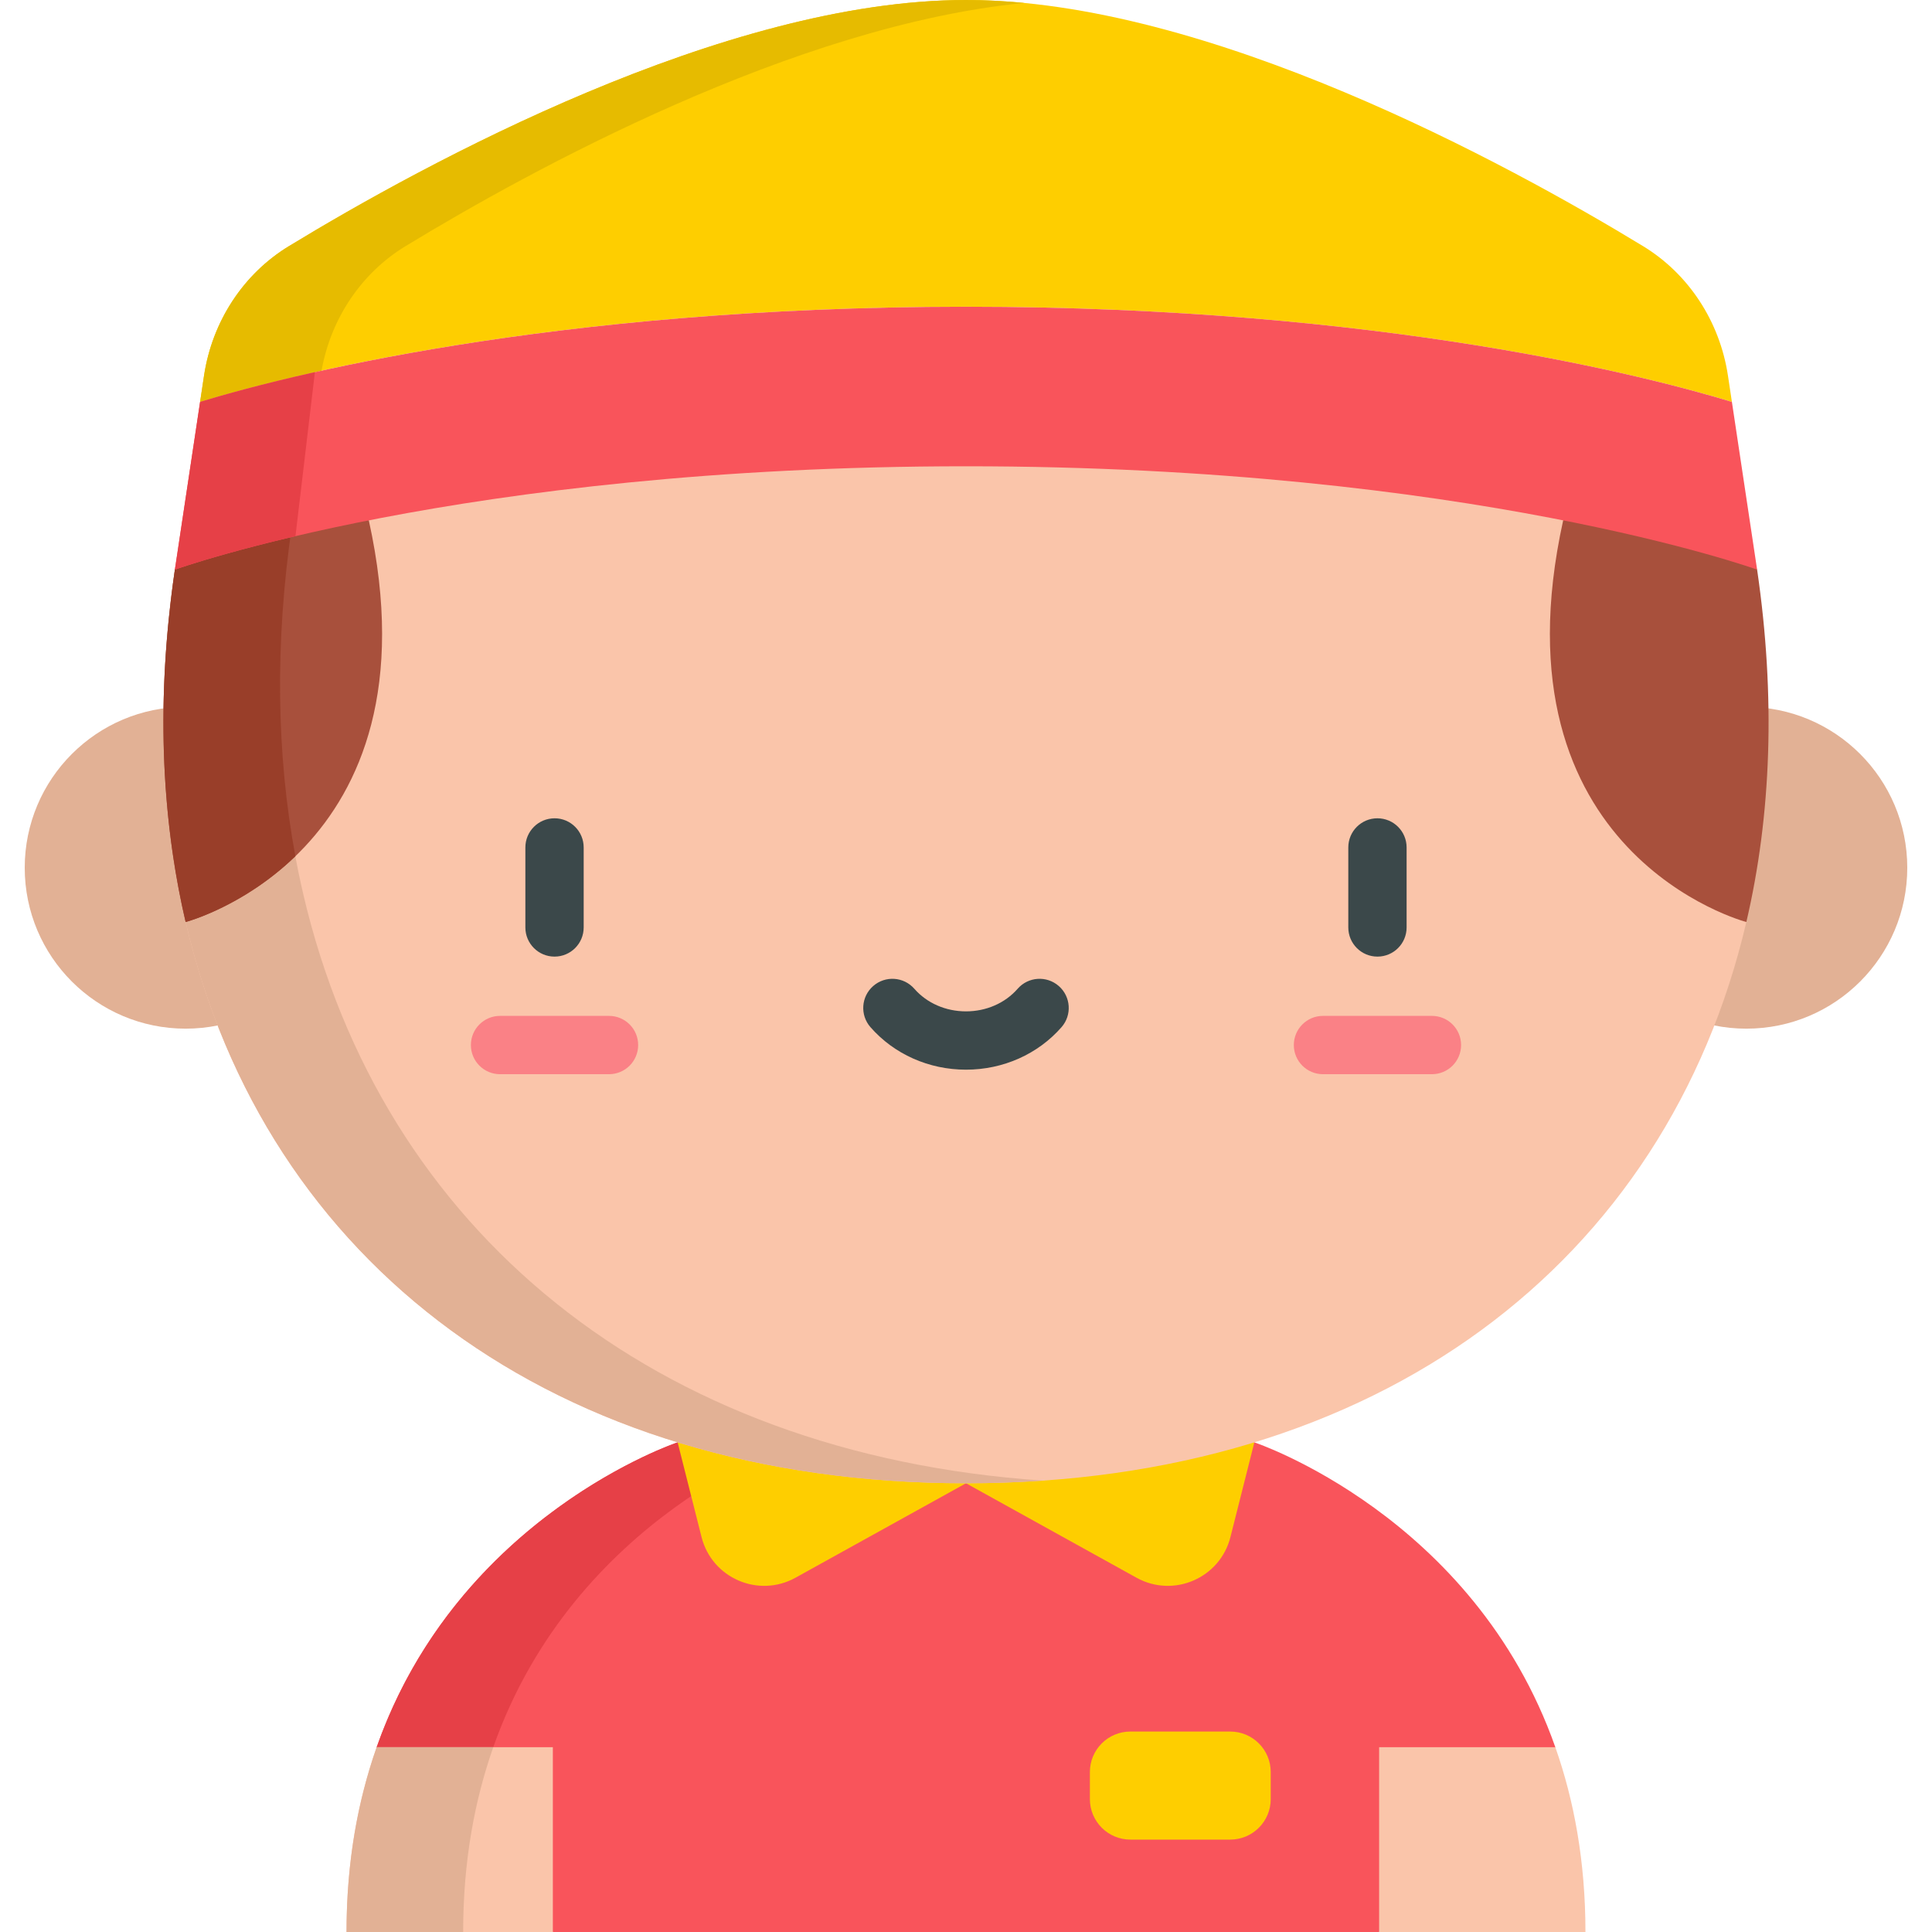 <?xml version="1.0" encoding="iso-8859-1"?>
<!-- Generator: Adobe Illustrator 19.0.0, SVG Export Plug-In . SVG Version: 6.00 Build 0)  -->
<svg version="1.1" id="Capa_1" xmlns="http://www.w3.org/2000/svg" xmlns:xlink="http://www.w3.org/1999/xlink" x="0px" y="0px"
	 viewBox="0 0 512 512" style="enable-background:new 0 0 512 512;" xml:space="preserve">
<path style="fill:#F9545B;" d="M332.416,382.239H179.58c0,0-58.134,19.351-79.763,80.789L146.511,512h218.974l46.694-48.972
	C390.551,401.589,332.416,382.239,332.416,382.239z"/>
<path style="fill:#FECE00;" d="M288.831,342.706l-32.833,50.378l45.192,25.034c9.825,5.442,22.141,0.107,24.89-10.783l6.337-25.097
	L288.831,342.706z"/>
<path style="fill:#E64047;" d="M99.816,463.028l24.579,25.777c1.373-9.318,3.549-17.894,6.326-25.778
	c21.629-61.438,79.763-80.789,79.763-80.789h-30.905c0,0-0.695,0.232-1.962,0.724c-0.543,0.211-1.191,0.471-1.935,0.78
	c-1.982,0.825-4.641,2.009-7.793,3.593c-0.653,0.329-1.332,0.679-2.025,1.042c-1.216,0.638-2.491,1.329-3.819,2.077
	C143.123,401.118,113.821,423.249,99.816,463.028z"/>
<path style="fill:#FECE00;" d="M223.165,342.706l32.833,50.378l-45.192,25.034c-9.825,5.442-22.141,0.107-24.89-10.783
	l-6.337-25.097L223.165,342.706z"/>
<path style="fill:#FAC5AA;" d="M146.511,463.028V512H91.834c0-18.704,3.037-34.937,7.983-48.972H146.511z"/>
<path style="fill:#E2B195;" d="M122.74,512c0-18.704,3.037-34.935,7.983-48.973H99.817c-1.359,3.857-2.567,7.886-3.615,12.081
	c-2.764,11.069-4.368,23.327-4.368,36.892H122.74z"/>
<path style="fill:#FAC5AA;" d="M420.161,512h-54.677v-48.972h46.694C417.124,477.063,420.161,493.296,420.161,512z"/>
<path style="fill:#FECE00;" d="M326.023,458.877h-26.459c-5.928,0-10.733,4.806-10.733,10.733v7.171
	c0,5.928,4.806,10.733,10.733,10.733h26.459c5.928,0,10.733-4.806,10.733-10.733v-7.171
	C336.756,463.682,331.951,458.877,326.023,458.877z"/>
<g>
	<circle style="fill:#E2B195;" cx="462.807" cy="229.967" r="42.639"/>
	<circle style="fill:#E2B195;" cx="49.193" cy="229.967" r="42.639"/>
</g>
<path style="fill:#FAC5AA;" d="M462.792,244.341l-42.701-108.522L255.998,81.296L91.914,135.819l-42.71,108.522l-0.01-0.01
	c21.09,90.259,97.474,148.753,206.805,148.753s185.715-58.494,206.805-148.753L462.792,244.341z"/>
<path style="fill:#E2B195;" d="M80.388,237.035L80.388,237.035c-6.935-29.664-8.171-62.61-2.989-97.958l7.593-10.196l-12.709-12.758
	l-25.939,34.828c-4.941,33.695-3.762,65.101,2.848,93.379l0,0c21.09,90.259,97.474,148.753,206.805,148.753
	c6.938,0,13.743-0.238,20.41-0.703C172.93,385.345,101.14,325.85,80.388,237.035z"/>
<path style="fill:#A8503C;" d="M97.739,137.901l-5.825-2.083h-0.01l-19.621-19.696l-25.939,34.83
	c-4.941,33.695-3.762,65.101,2.848,93.379l0.01,0.01C49.203,244.341,117.268,226.54,97.739,137.901z"/>
<path style="fill:#993E29;" d="M78.278,226.908c-5.012-26.976-5.48-56.455-0.879-87.831l7.593-10.196l-12.709-12.758l-7.599,10.203
	l-18.34,24.626c-0.395,2.694-0.737,5.367-1.054,8.03c-1.892,15.898-2.414,31.262-1.62,45.995c0.132,2.456,0.305,4.893,0.51,7.313
	c0.412,4.884,0.974,9.694,1.676,14.43c0.889,5.992,1.994,11.869,3.337,17.61l0,0l0,0l0,0l0.01,0.01
	C49.203,244.341,64.332,240.379,78.278,226.908z"/>
<path style="fill:#A8503C;" d="M465.651,150.952l-25.938-34.829l-19.621,19.696l-5.835,2.083
	c-19.528,88.638,48.536,106.439,48.536,106.439l0.01-0.01C469.413,216.054,470.592,184.648,465.651,150.952z"/>
<path style="fill:#3B484A;" d="M146.955,253.51c4.267,0,7.726-3.459,7.726-7.726v-21.202c0-4.267-3.459-7.726-7.726-7.726
	c-4.267,0-7.726,3.459-7.726,7.726v21.202C139.229,250.051,142.688,253.51,146.955,253.51z"/>
<path style="fill:#FA8186;" d="M161.394,269.221h-28.877c-4.267,0-7.726,3.459-7.726,7.726c0,4.267,3.459,7.726,7.726,7.726h28.877
	c4.267,0,7.726-3.459,7.726-7.726C169.121,272.681,165.661,269.221,161.394,269.221z"/>
<path style="fill:#3B484A;" d="M365.039,253.51c4.267,0,7.726-3.459,7.726-7.726v-21.202c0-4.267-3.459-7.726-7.726-7.726
	c-4.267,0-7.726,3.459-7.726,7.726v21.202C357.313,250.051,360.772,253.51,365.039,253.51z"/>
<path style="fill:#FA8186;" d="M379.479,269.221h-28.877c-4.267,0-7.726,3.459-7.726,7.726c0,4.267,3.459,7.726,7.726,7.726h28.877
	c4.267,0,7.726-3.459,7.726-7.726C387.205,272.681,383.746,269.221,379.479,269.221z"/>
<path style="fill:#3B484A;" d="M280.586,261.304c-3.213-2.809-8.094-2.482-10.902,0.731c-3.326,3.805-8.315,5.987-13.686,5.987
	s-10.361-2.182-13.686-5.987c-2.808-3.212-7.689-3.541-10.902-0.731c-3.213,2.808-3.541,7.689-0.732,10.902
	c6.261,7.163,15.49,11.27,25.321,11.27c9.83,0,19.059-4.107,25.32-11.27C284.127,268.994,283.798,264.112,280.586,261.304z"/>
<path style="fill:#FECE00;" d="M457.933,99.596c-2.162-14.413-10.441-27.03-22.51-34.371C399.545,43.403,320.108,0,255.998,0
	S112.451,43.403,76.573,65.225c-12.07,7.341-20.349,19.958-22.51,34.371l-1.039,6.918c21.223-6.466,92.288-25.223,202.975-25.223
	s181.752,18.757,202.975,25.223L457.933,99.596z"/>
<path style="fill:#E6BB00;" d="M107.479,65.225c33.043-20.098,103.035-58.5,163.972-64.443C266.223,0.272,261.062,0,255.998,0
	c-64.11,0-143.546,43.403-179.425,65.225c-12.07,7.341-20.349,19.958-22.51,34.371l-1.039,6.918
	c6.353-1.936,17.176-4.973,32.187-8.279C87.677,84.392,95.792,72.333,107.479,65.225z"/>
<path style="fill:#F9545B;" d="M458.972,106.514c-21.223-6.466-92.288-25.223-202.975-25.223S74.246,100.047,53.023,106.514
	l-6.679,44.441c0,0,75.894-27.385,209.654-27.385s209.654,27.385,209.654,27.385L458.972,106.514z"/>
<path style="fill:#E64047;" d="M83.451,98.626c-14.097,3.153-24.327,6.029-30.428,7.887l-6.679,44.441
	c0,0,10.991-3.963,31.957-8.872L83.451,98.626z"/>
<g>
</g>
<g>
</g>
<g>
</g>
<g>
</g>
<g>
</g>
<g>
</g>
<g>
</g>
<g>
</g>
<g>
</g>
<g>
</g>
<g>
</g>
<g>
</g>
<g>
</g>
<g>
</g>
<g>
</g>
</svg>
